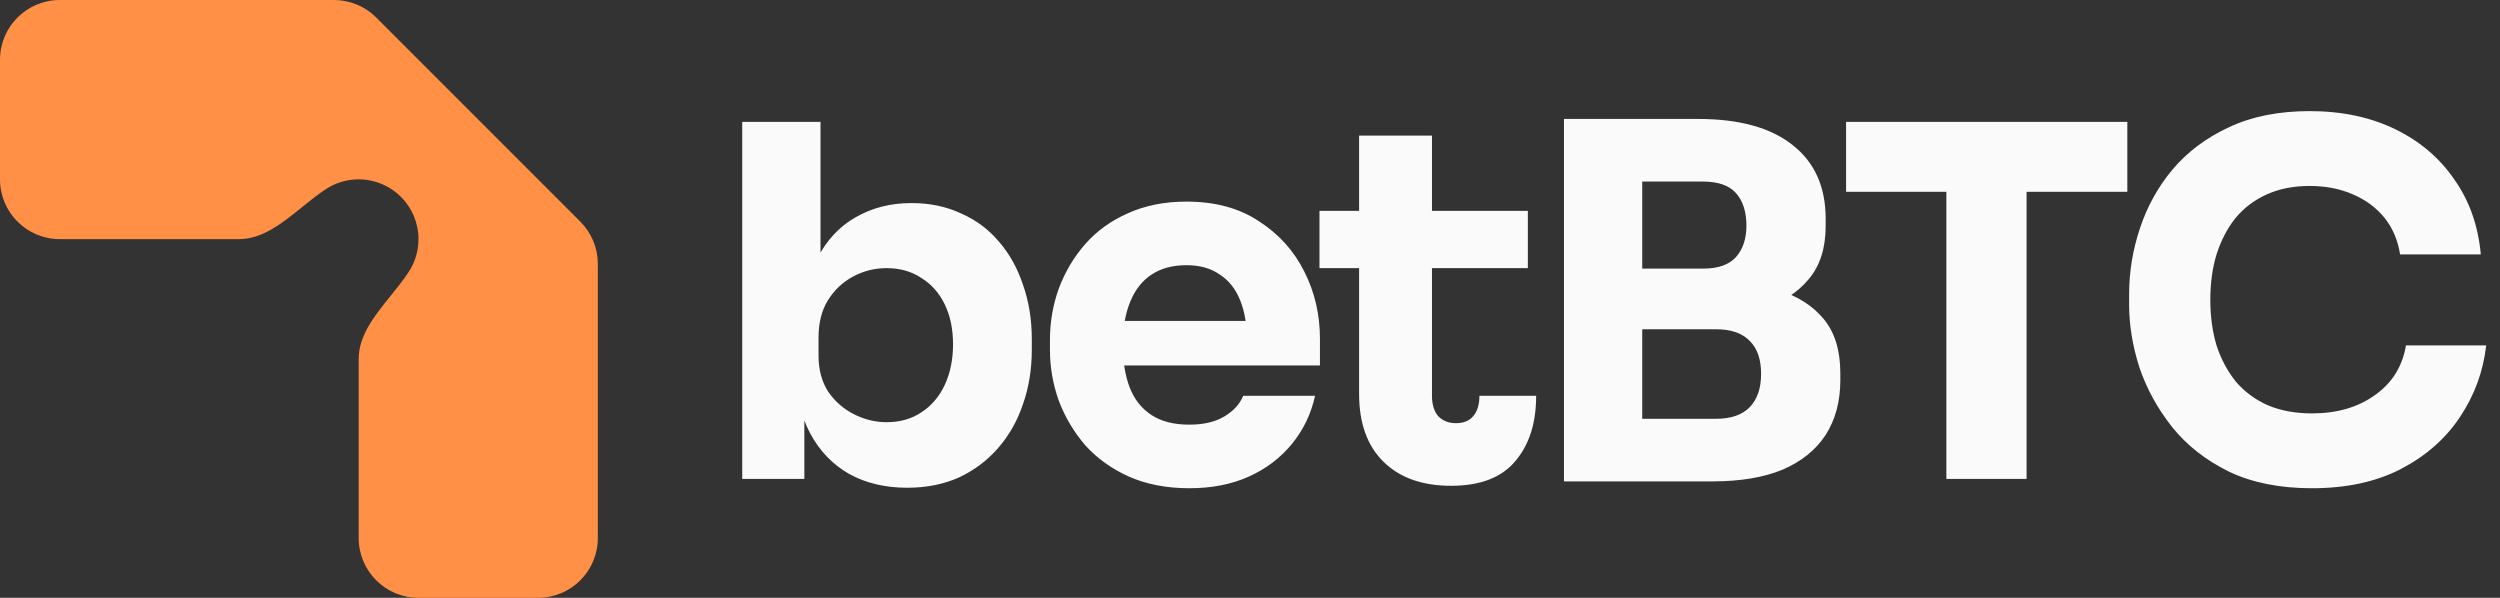 <?xml version="1.0" encoding="utf-8"?>
<svg width="368" height="88" viewBox="0 0 368 88" fill="none" xmlns="http://www.w3.org/2000/svg">
  <rect x="0" y="0" width="368" height="88" fill="#333333" stroke="none"/>
  <defs/>
  <path d="M85.422 32.623C87.073 34.273 88 36.511 88 38.845V79.2C88 84.06 84.06 88 79.2 88H61.6C56.74 88 52.8 84.06 52.8 79.2V52.8C52.8 49.363 55.189 46.407 57.518 43.526C58.482 42.333 59.436 41.152 60.206 39.956C61.088 38.584 61.6 36.952 61.6 35.2C61.6 30.34 57.66 26.4 52.8 26.4C51.048 26.4 49.416 26.912 48.044 27.794C46.848 28.564 45.667 29.518 44.475 30.482C41.593 32.811 38.637 35.2 35.2 35.2H8.8C3.94 35.2 0 31.26 0 26.4V8.8C0 3.94 3.94 0 8.8 0H49.155C51.489 0 53.727 0.927 55.377 2.577L85.422 32.623Z" fill="#FF9046"/>
  <path d="M133.52 71.796C130.304 71.796 127.472 71.124 125.024 69.78C122.576 68.388 120.656 66.396 119.264 63.804C117.872 61.212 117.128 58.044 117.032 54.3H118.4V70.5H109.256V17.94H120.776V44.652L118.04 48.108C118.184 44.124 118.928 40.788 120.272 38.1C121.664 35.364 123.56 33.324 125.96 31.98C128.36 30.588 131.096 29.892 134.168 29.892C136.856 29.892 139.28 30.396 141.44 31.404C143.648 32.364 145.52 33.756 147.056 35.58C148.592 37.356 149.768 39.468 150.584 41.916C151.448 44.364 151.88 47.028 151.88 49.908V51.492C151.88 54.372 151.448 57.036 150.584 59.484C149.768 61.932 148.544 64.092 146.912 65.964C145.328 67.788 143.408 69.228 141.152 70.284C138.896 71.292 136.352 71.796 133.52 71.796ZM130.496 62.148C132.464 62.148 134.168 61.668 135.608 60.708C137.096 59.748 138.248 58.404 139.064 56.676C139.88 54.9 140.288 52.908 140.288 50.7C140.288 48.444 139.88 46.476 139.064 44.796C138.248 43.116 137.096 41.82 135.608 40.908C134.168 39.948 132.464 39.468 130.496 39.468C128.768 39.468 127.136 39.876 125.6 40.692C124.064 41.508 122.816 42.684 121.856 44.22C120.944 45.708 120.488 47.532 120.488 49.692V52.356C120.488 54.42 120.968 56.196 121.928 57.684C122.936 59.124 124.208 60.228 125.744 60.996C127.28 61.764 128.864 62.148 130.496 62.148ZM175.073 71.868C171.713 71.868 168.737 71.292 166.145 70.14C163.601 68.988 161.465 67.452 159.737 65.532C158.057 63.564 156.761 61.38 155.849 58.98C154.985 56.532 154.553 54.036 154.553 51.492V50.052C154.553 47.412 154.985 44.892 155.849 42.492C156.761 40.044 158.057 37.86 159.737 35.94C161.417 34.02 163.505 32.508 166.001 31.404C168.545 30.252 171.425 29.676 174.641 29.676C178.865 29.676 182.417 30.636 185.297 32.556C188.225 34.428 190.457 36.9 191.993 39.972C193.529 42.996 194.297 46.308 194.297 49.908V53.796H159.377V47.244H187.313L183.569 50.268C183.569 47.916 183.233 45.9 182.561 44.22C181.889 42.54 180.881 41.268 179.537 40.404C178.241 39.492 176.609 39.036 174.641 39.036C172.625 39.036 170.921 39.492 169.529 40.404C168.137 41.316 167.081 42.66 166.361 44.436C165.641 46.164 165.281 48.3 165.281 50.844C165.281 53.196 165.617 55.26 166.289 57.036C166.961 58.764 168.017 60.108 169.457 61.068C170.897 62.028 172.769 62.508 175.073 62.508C177.185 62.508 178.913 62.1 180.257 61.284C181.601 60.468 182.513 59.46 182.993 58.26H193.577C193.001 60.9 191.873 63.252 190.193 65.316C188.513 67.38 186.401 68.988 183.857 70.14C181.313 71.292 178.385 71.868 175.073 71.868ZM213.595 71.508C209.371 71.508 206.059 70.332 203.659 67.98C201.259 65.628 200.059 62.292 200.059 57.972V34.932H210.787V58.26C210.787 59.556 211.099 60.564 211.723 61.284C212.395 61.956 213.259 62.292 214.315 62.292C215.419 62.292 216.259 61.956 216.835 61.284C217.459 60.564 217.771 59.556 217.771 58.26H226.123C226.123 62.292 225.091 65.508 223.027 67.908C221.011 70.308 217.867 71.508 213.595 71.508ZM194.227 39.468V31.044H224.899V39.468H194.227ZM200.059 34.356V19.956H210.787V34.356H200.059ZM240.297 70.86V61.644H252.609C254.817 61.644 256.473 61.068 257.577 59.916C258.681 58.764 259.233 57.132 259.233 55.02C259.233 52.908 258.681 51.3 257.577 50.196C256.473 49.044 254.817 48.468 252.609 48.468H240.297V41.34H252.033C255.681 41.34 258.921 41.796 261.753 42.708C264.585 43.572 266.817 44.988 268.449 46.956C270.081 48.924 270.897 51.588 270.897 54.948V55.956C270.897 59.076 270.177 61.764 268.737 64.02C267.297 66.228 265.185 67.932 262.401 69.132C259.617 70.284 256.161 70.86 252.033 70.86H240.297ZM230.217 70.86V17.508H241.737V70.86H230.217ZM240.297 46.596V39.54H250.665C252.921 39.54 254.553 38.964 255.561 37.812C256.569 36.66 257.073 35.124 257.073 33.204C257.073 31.188 256.569 29.604 255.561 28.452C254.553 27.3 252.921 26.724 250.665 26.724H240.297V17.508H249.945C255.993 17.508 260.625 18.78 263.841 21.324C267.105 23.868 268.737 27.492 268.737 32.196V33.276C268.737 36.54 267.897 39.156 266.217 41.124C264.585 43.092 262.353 44.508 259.521 45.372C256.737 46.188 253.545 46.596 249.945 46.596H240.297ZM286.504 70.5V26.796H298.312V70.5H286.504ZM271.744 28.236V17.94H313.144V28.236H271.744ZM340.335 71.868C335.583 71.868 331.503 71.052 328.095 69.42C324.687 67.74 321.903 65.556 319.743 62.868C317.583 60.132 315.975 57.204 314.919 54.084C313.911 50.916 313.407 47.844 313.407 44.868V43.284C313.407 40.02 313.935 36.804 314.991 33.636C316.047 30.42 317.655 27.516 319.815 24.924C322.023 22.332 324.783 20.268 328.095 18.732C331.455 17.148 335.415 16.356 339.975 16.356C344.727 16.356 348.927 17.244 352.575 19.02C356.223 20.796 359.127 23.268 361.287 26.436C363.495 29.556 364.791 33.228 365.175 37.452H353.295C352.959 35.34 352.191 33.54 350.991 32.052C349.791 30.564 348.231 29.412 346.311 28.596C344.439 27.78 342.327 27.372 339.975 27.372C337.623 27.372 335.535 27.78 333.711 28.596C331.887 29.412 330.351 30.564 329.103 32.052C327.903 33.54 326.967 35.316 326.295 37.38C325.671 39.396 325.359 41.652 325.359 44.148C325.359 46.596 325.671 48.852 326.295 50.916C326.967 52.932 327.927 54.708 329.175 56.244C330.471 57.732 332.055 58.884 333.927 59.7C335.799 60.468 337.935 60.852 340.335 60.852C343.983 60.852 347.055 59.964 349.551 58.188C352.095 56.412 353.631 53.964 354.159 50.844H365.967C365.535 54.684 364.239 58.212 362.079 61.428C359.967 64.596 357.063 67.14 353.367 69.06C349.719 70.932 345.375 71.868 340.335 71.868Z" style="fill: rgb(250, 250, 250);"/>
</svg>